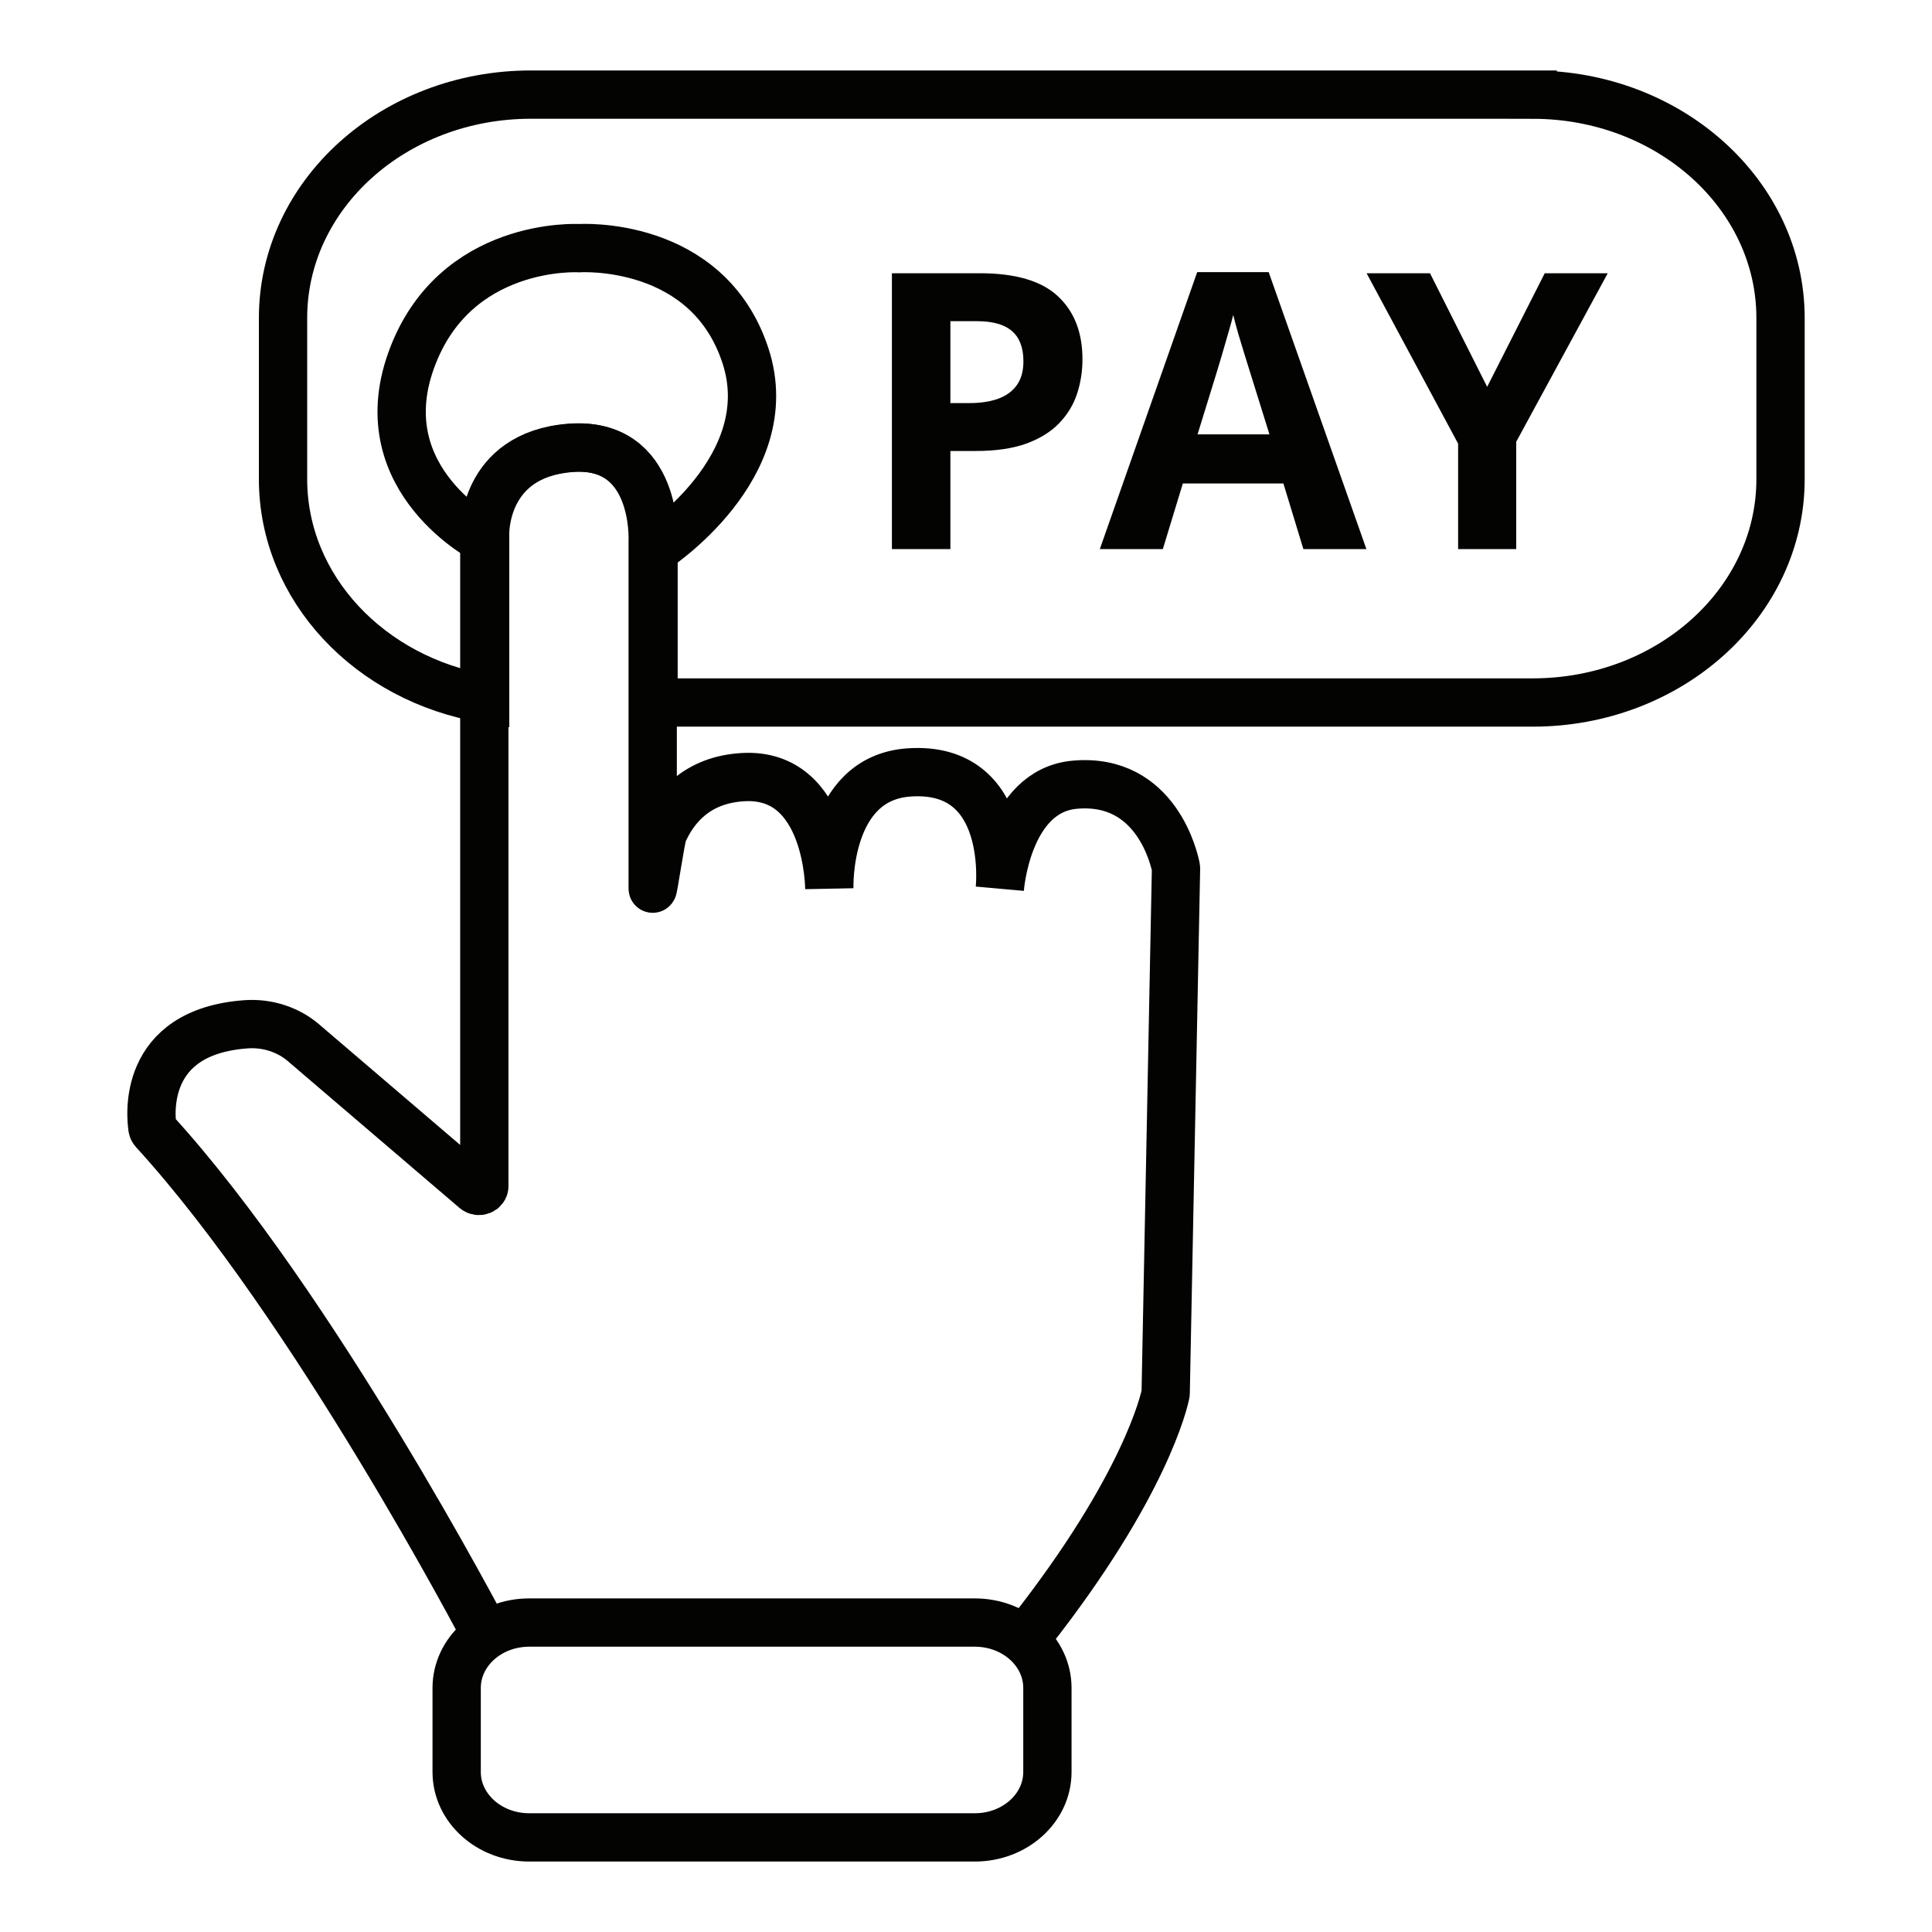 <svg width="60" height="60" viewBox="0 0 60 60" fill="none" xmlns="http://www.w3.org/2000/svg">
<path d="M47.599 2.938H16.487C12.236 2.938 8.79 6.043 8.79 9.875V14.878C8.79 18.273 11.494 21.097 15.066 21.698V16.595C15.066 16.595 14.986 14.13 17.721 13.913C20.456 13.695 20.296 16.814 20.296 16.814V21.817H47.599C51.85 21.817 55.296 18.711 55.296 14.88V9.876C55.296 6.045 51.85 2.939 47.599 2.939V2.938Z" stroke="#030302" stroke-width="1.5" stroke-miterlimit="10"/>
<path d="M30.275 50.39H16.435C15.191 50.39 14.182 51.299 14.182 52.42V55.031C14.182 56.152 15.191 57.062 16.435 57.062H30.275C31.519 57.062 32.528 56.152 32.528 55.031V52.42C32.528 51.299 31.519 50.39 30.275 50.39Z" stroke="#030302" stroke-width="1.5" stroke-miterlimit="10"/>
<path d="M15.042 50.674C15.042 50.674 9.753 40.56 4.772 35.113C4.753 35.092 4.741 35.067 4.736 35.04C4.679 34.67 4.388 32.046 7.641 31.81C8.297 31.763 8.944 31.972 9.422 32.381L14.759 36.944C14.866 37.035 15.041 36.967 15.041 36.835V16.59C15.041 16.59 14.96 14.125 17.696 13.907C20.431 13.69 20.27 16.809 20.27 16.809V27.588C20.27 27.755 20.524 26.02 20.592 25.865C20.935 25.086 21.641 24.212 23.086 24.134C25.741 23.989 25.755 27.588 25.755 27.588C25.755 27.588 25.636 24.164 28.236 23.988C31.455 23.77 31.051 27.588 31.051 27.588C31.051 27.588 31.273 24.557 33.38 24.37C35.934 24.143 36.481 26.741 36.52 26.947C36.522 26.957 36.522 26.965 36.522 26.974L36.201 43.265C36.201 43.274 36.201 43.279 36.197 43.288C36.16 43.478 35.58 46.135 32.016 50.674" stroke="#030302" stroke-width="1.5" stroke-miterlimit="10" stroke-linecap="round"/>
<path d="M15.109 16.793C15.109 16.793 11.433 14.937 12.764 11.206C14.096 7.475 17.986 7.707 17.986 7.707C17.986 7.707 21.976 7.441 23.153 11.053C24.276 14.499 20.34 17.053 20.34 17.053" stroke="#030302" stroke-width="1.5" stroke-miterlimit="10"/>
<path d="M30.435 8.486C31.541 8.486 32.348 8.725 32.855 9.201C33.363 9.674 33.617 10.326 33.617 11.158C33.617 11.533 33.56 11.893 33.447 12.236C33.334 12.576 33.148 12.879 32.891 13.145C32.637 13.41 32.297 13.621 31.871 13.777C31.445 13.93 30.92 14.006 30.295 14.006H29.515V17.053H27.699V8.486H30.435ZM30.342 9.975H29.515V12.518H30.113C30.453 12.518 30.748 12.473 30.998 12.383C31.248 12.293 31.441 12.152 31.578 11.961C31.715 11.77 31.783 11.523 31.783 11.223C31.783 10.801 31.666 10.488 31.431 10.285C31.197 10.078 30.834 9.975 30.342 9.975ZM40.478 17.053L39.857 15.014H36.734L36.113 17.053H34.156L37.18 8.451H39.4L42.435 17.053H40.478ZM39.424 13.49L38.803 11.498C38.764 11.365 38.711 11.195 38.644 10.988C38.582 10.777 38.517 10.565 38.451 10.35C38.389 10.131 38.338 9.941 38.299 9.781C38.26 9.941 38.205 10.141 38.135 10.379C38.068 10.613 38.004 10.836 37.941 11.047C37.879 11.258 37.834 11.408 37.806 11.498L37.191 13.49H39.424ZM46.185 12.014L47.973 8.486H49.93L47.088 13.719V17.053H45.283V13.777L42.441 8.486H44.41L46.185 12.014Z" fill="#030302"/>
</svg>
